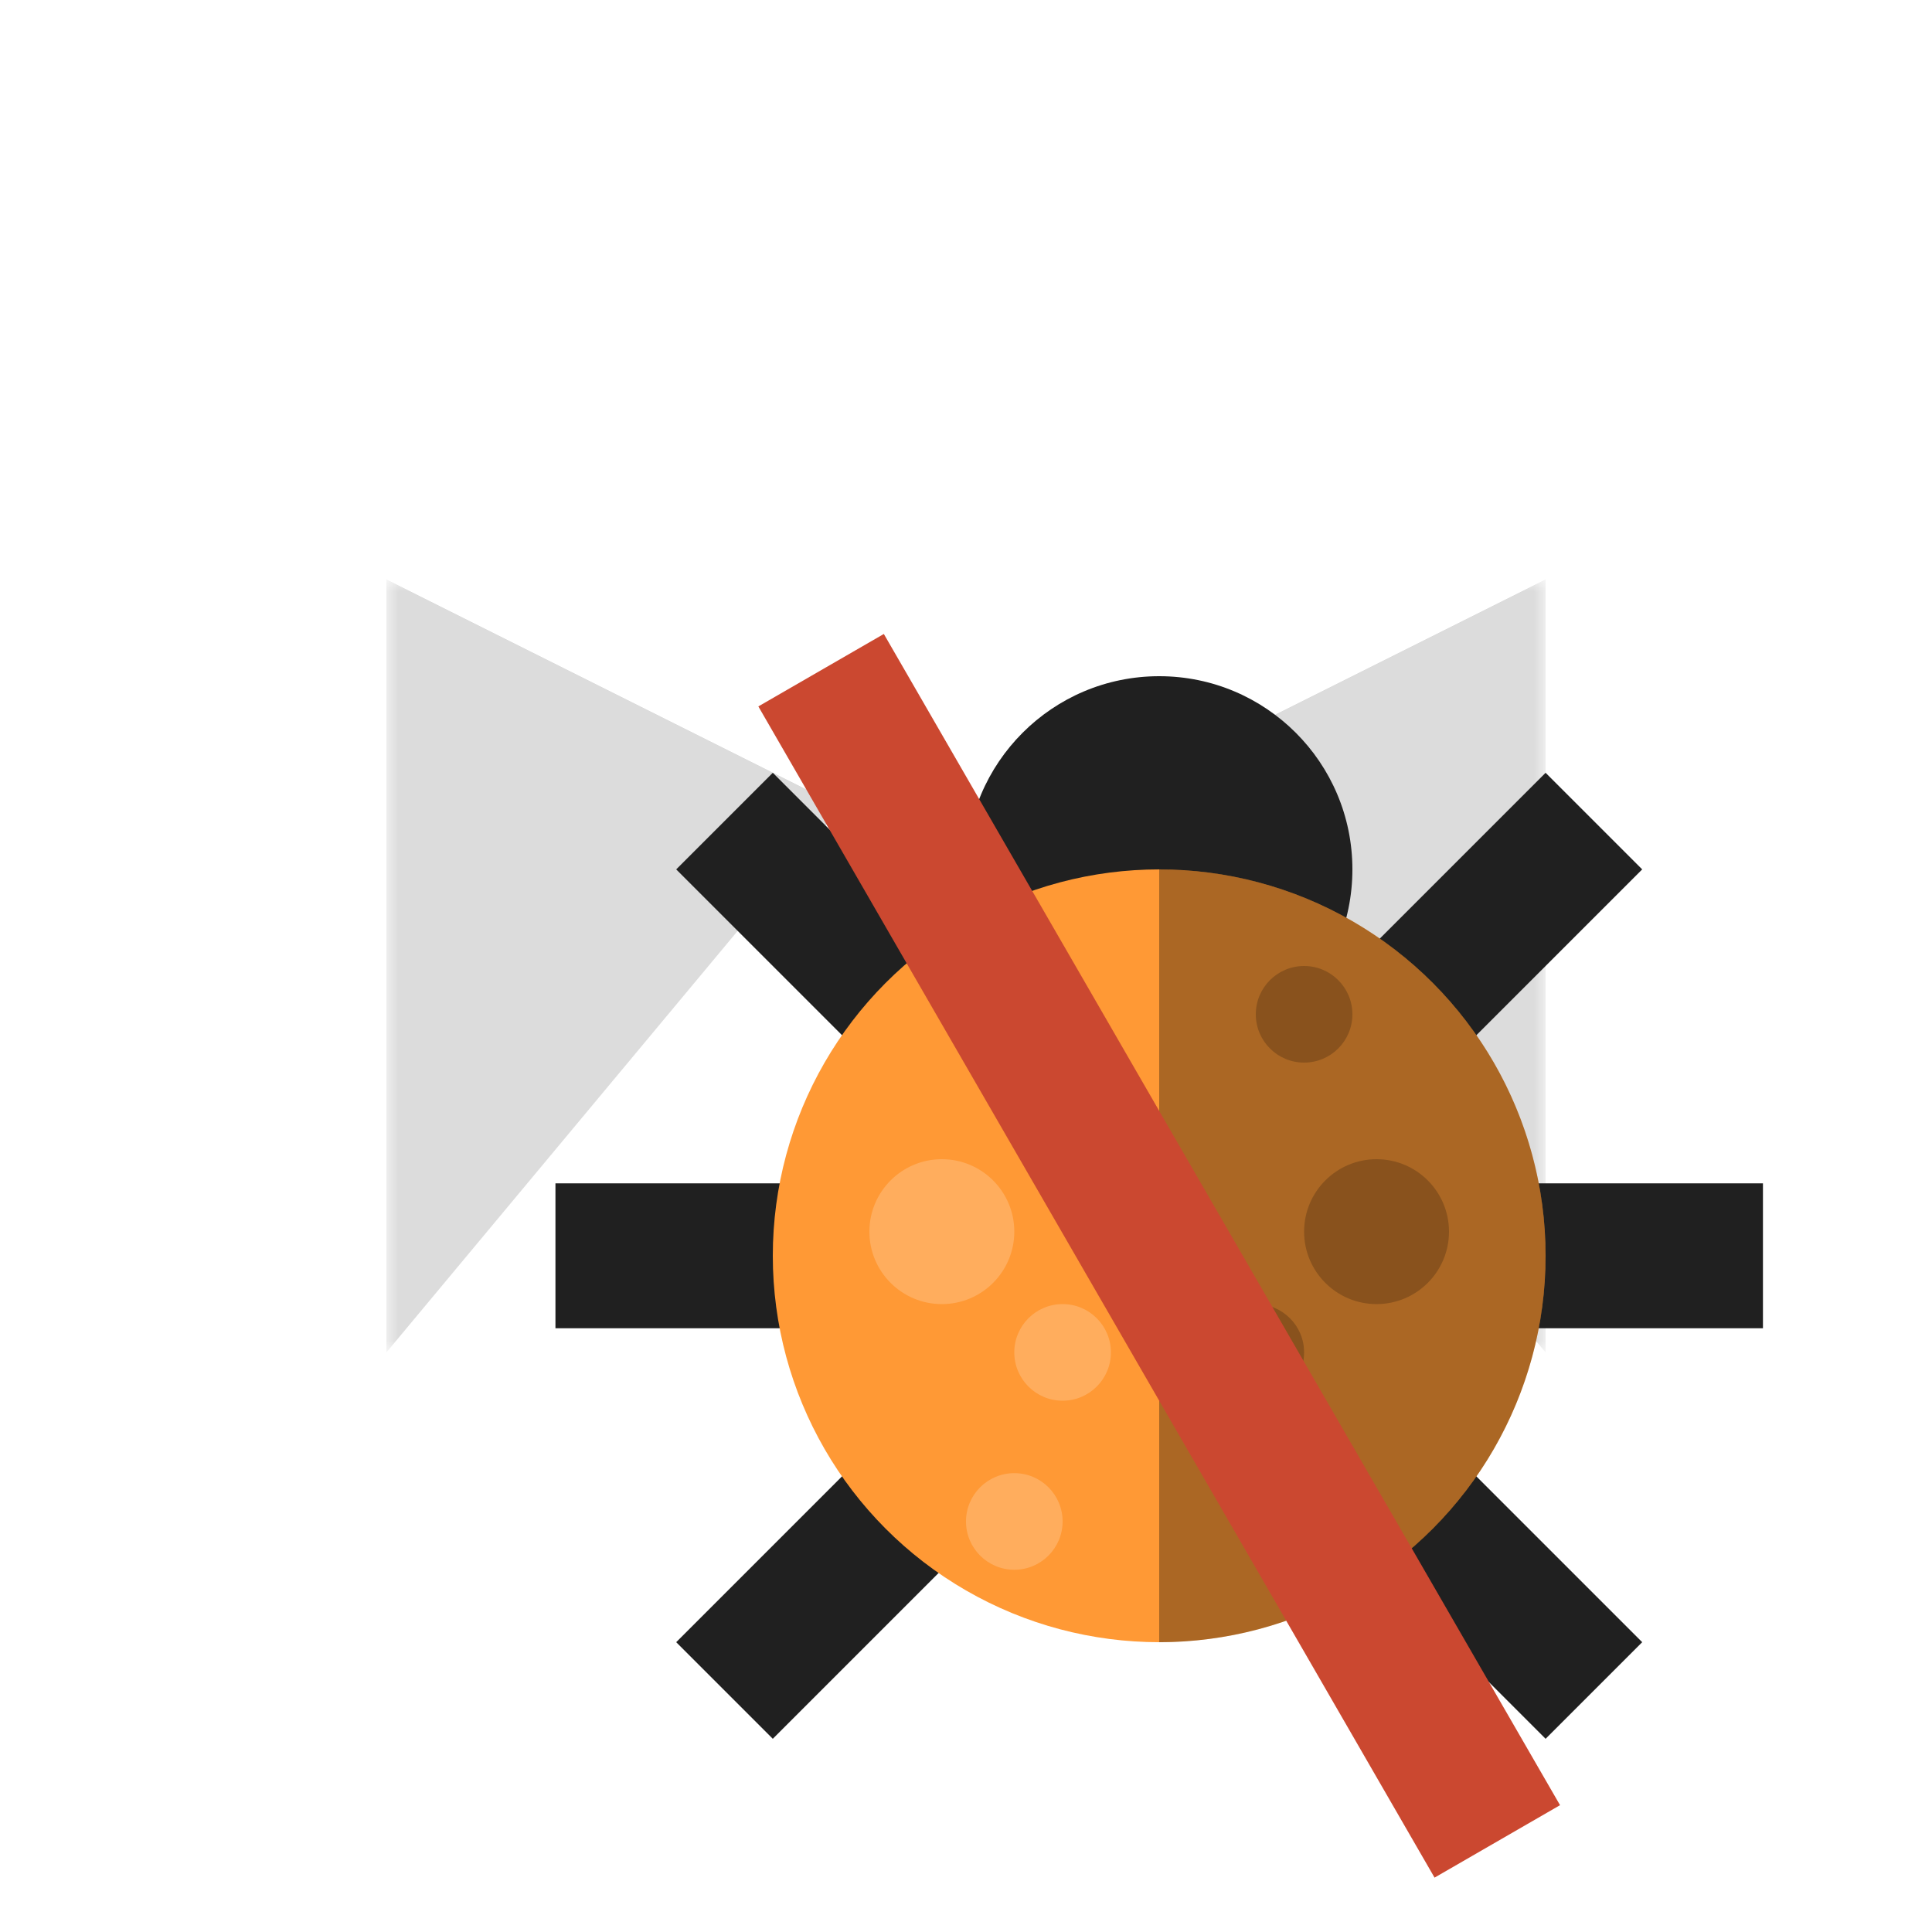 <?xml version="1.0" encoding="UTF-8" standalone="no"?>
<svg
   xmlns:dc="http://purl.org/dc/elements/1.1/"
   xmlns:cc="http://creativecommons.org/ns#"
   xmlns:rdf="http://www.w3.org/1999/02/22-rdf-syntax-ns#"
   xmlns:svg="http://www.w3.org/2000/svg"
   xmlns="http://www.w3.org/2000/svg"
   xmlns:sodipodi="http://sodipodi.sourceforge.net/DTD/sodipodi-0.dtd"
   xmlns:inkscape="http://www.inkscape.org/namespaces/inkscape"
   inkscape:export-ydpi="48"
   inkscape:export-xdpi="48"
   inkscape:export-filename="/home/raster/C/th-efl/th/img/ic/mail-bug-no-040.png"
   inkscape:version="1.0.1 (3bc2e813f5, 2020-09-07)"
   sodipodi:docname="mail-bug-no.svg"
   viewBox="0 0 80 80"
   height="80"
   width="80"
   id="svg2"
   version="1.1">
  <defs
     id="defs6">
    <filter
       inkscape:collect="always"
       style="color-interpolation-filters:sRGB"
       id="filter979"
       x="-0.225"
       width="1.45"
       y="-0.45"
       height="1.9">
      <feGaussianBlur
         inkscape:collect="always"
         stdDeviation="4.5"
         id="feGaussianBlur981" />
    </filter>
    <filter
       inkscape:collect="always"
       style="color-interpolation-filters:sRGB"
       id="filter985"
       x="-0.188"
       width="1.375"
       y="-0.75"
       height="2.5">
      <feGaussianBlur
         inkscape:collect="always"
         stdDeviation="3.75"
         id="feGaussianBlur987" />
    </filter>
    <mask
       maskUnits="userSpaceOnUse"
       id="mask995">
      <rect
         style="fill:#ffffff;fill-opacity:1;stroke-width:4;stroke-linecap:round;stroke-linejoin:round"
         id="rect997"
         width="48"
         height="32"
         x="16"
         y="24" />
    </mask>
    <mask
       maskUnits="userSpaceOnUse"
       id="mask999">
      <rect
         style="fill:#ffffff;fill-opacity:1;stroke-width:4;stroke-linecap:round;stroke-linejoin:round"
         id="rect1001"
         width="48"
         height="32"
         x="16"
         y="24" />
    </mask>
    <mask
       maskUnits="userSpaceOnUse"
       id="mask1005">
      <rect
         style="fill:#ffffff;fill-opacity:1;stroke-width:4;stroke-linecap:round;stroke-linejoin:round"
         id="rect1007"
         width="48"
         height="32"
         x="16"
         y="24"
         mask="url(#mask999)" />
    </mask>
  </defs>
  <sodipodi:namedview
     inkscape:bbox-nodes="true"
     inkscape:bbox-paths="true"
     inkscape:object-paths="true"
     inkscape:snap-intersection-paths="true"
     inkscape:snap-nodes="true"
     inkscape:snap-bbox="true"
     inkscape:current-layer="g10"
     inkscape:window-maximized="0"
     inkscape:window-y="0"
     inkscape:window-x="804"
     inkscape:cy="40.151947"
     inkscape:cx="40"
     inkscape:zoom="13.1625"
     showgrid="true"
     id="namedview4"
     inkscape:window-height="1372"
     inkscape:window-width="1756"
     inkscape:pageshadow="2"
     inkscape:pageopacity="0"
     guidetolerance="10"
     gridtolerance="10"
     objecttolerance="10"
     borderopacity="1"
     bordercolor="#666666"
     pagecolor="#404040"
     inkscape:document-rotation="0">
    <inkscape:grid
       id="grid837"
       type="xygrid"
       empspacing="4" />
  </sodipodi:namedview>
  <g
     id="g10"
     inkscape:label="Image"
     inkscape:groupmode="layer">
    <rect
       style="fill:#dcdcdc;fill-opacity:1;stroke-width:4;stroke-linecap:round;stroke-linejoin:round"
       id="rect851"
       width="48"
       height="32"
       x="16"
       y="24"
       mask="url(#mask999)" />
    <path
       style="opacity:0.2;fill:#000000;fill-opacity:1;stroke-width:4;stroke-linecap:round;stroke-linejoin:round;filter:url(#filter979)"
       d="M 16,56 36,32 h 8 l 20,24 z"
       id="path857"
       mask="url(#mask1005)" />
    <path
       style="fill:#ffffff;fill-opacity:1;stroke-width:4;stroke-linecap:round;stroke-linejoin:round"
       d="M 16,56 36,32 h 8 l 20,24 z"
       id="path853" />
    <path
       style="opacity:0.5;fill:#000000;fill-opacity:0.94;stroke-width:4;stroke-linecap:round;stroke-linejoin:round;filter:url(#filter985)"
       d="M 16,24 40,36 64,24 Z"
       id="path855"
       mask="url(#mask995)" />
    <path
       style="fill:#ffffff;fill-opacity:1;stroke-width:4;stroke-linecap:round;stroke-linejoin:round"
       d="M 16,24 40,36 64,24 Z"
       id="path983" />
    <circle
       style="opacity:1;fill:#202020;fill-opacity:1;stroke-width:8;stroke-linecap:round;stroke-linejoin:round"
       id="path1947"
       cx="48"
       cy="36"
       r="8" />
    <path
       style="opacity:1;fill:#202020;fill-opacity:1;stroke-width:4;stroke-linecap:round;stroke-linejoin:round"
       d="m 36,44 4,-4 -8,-8 -4,4 z"
       id="path1949" />
    <path
       style="opacity:1;fill:#202020;fill-opacity:1;stroke-width:4;stroke-linecap:round;stroke-linejoin:round"
       d="m 60,44 -4,-4 8,-8 4,4 z"
       id="path1951" />
    <path
       style="opacity:1;fill:#202020;fill-opacity:1;stroke-width:4;stroke-linecap:round;stroke-linejoin:round"
       d="m 36,60 4,4 -8,8 -4,-4 z"
       id="path1953" />
    <path
       style="opacity:1;fill:#202020;fill-opacity:1;stroke-width:4;stroke-linecap:round;stroke-linejoin:round"
       d="m 60,60 -4,4 8,8 4,-4 z"
       id="path1955" />
    <rect
       style="opacity:1;fill:#202020;fill-opacity:1;stroke-width:5.138;stroke-linecap:round;stroke-linejoin:round"
       id="rect1957"
       width="11"
       height="6"
       x="23"
       y="49" />
    <rect
       style="opacity:1;fill:#202020;fill-opacity:1;stroke-width:5.138;stroke-linecap:round;stroke-linejoin:round"
       id="rect1959"
       width="11"
       height="6"
       x="62"
       y="49" />
    <circle
       style="opacity:1;fill:#ff9935;fill-opacity:1;stroke-width:4;stroke-linecap:round;stroke-linejoin:round"
       id="path1919"
       cx="48"
       cy="52"
       r="16" />
    <path
       style="opacity:1;fill:#000000;fill-opacity:0.33;stroke-width:4;stroke-linecap:round;stroke-linejoin:round"
       id="circle1921"
       sodipodi:type="arc"
       sodipodi:cx="-52"
       sodipodi:cy="48"
       sodipodi:rx="16"
       sodipodi:ry="16"
       sodipodi:start="0"
       sodipodi:end="3.1415927"
       sodipodi:open="true"
       sodipodi:arc-type="arc"
       d="m -36,48 a 16,16 0 0 1 -8,13.856 16,16 0 0 1 -16,-10e-7 A 16,16 0 0 1 -68,48"
       transform="rotate(-90)" />
    <circle
       style="opacity:1;fill:#ffffff;fill-opacity:0.2;stroke-width:4;stroke-linecap:round;stroke-linejoin:round"
       id="path1923"
       cx="42"
       cy="42"
       r="2" />
    <circle
       style="opacity:1;fill:#ffffff;fill-opacity:0.2;stroke-width:6;stroke-linecap:round;stroke-linejoin:round"
       id="circle1925"
       cx="39"
       cy="51"
       r="3" />
    <circle
       style="opacity:1;fill:#ffffff;fill-opacity:0.2;stroke-width:4;stroke-linecap:round;stroke-linejoin:round"
       id="circle1927"
       cx="44"
       cy="56"
       r="2" />
    <circle
       style="opacity:1;fill:#ffffff;fill-opacity:0.2;stroke-width:4;stroke-linecap:round;stroke-linejoin:round"
       id="circle1929"
       cx="42"
       cy="63"
       r="2" />
    <circle
       style="opacity:1;fill:#000000;fill-opacity:0.2;stroke-width:4;stroke-linecap:round;stroke-linejoin:round"
       id="circle1939"
       cx="-54"
       cy="42"
       r="2"
       transform="scale(-1,1)" />
    <circle
       style="opacity:1;fill:#000000;fill-opacity:0.2;stroke-width:6;stroke-linecap:round;stroke-linejoin:round"
       id="circle1941"
       cx="-57"
       cy="51"
       r="3"
       transform="scale(-1,1)" />
    <circle
       style="opacity:1;fill:#000000;fill-opacity:0.2;stroke-width:4;stroke-linecap:round;stroke-linejoin:round"
       id="circle1943"
       cx="-52"
       cy="56"
       r="2"
       transform="scale(-1,1)" />
    <circle
       style="opacity:1;fill:#000000;fill-opacity:0.2;stroke-width:4;stroke-linecap:round;stroke-linejoin:round"
       id="circle1945"
       cx="-54"
       cy="63"
       r="2"
       transform="scale(-1,1)" />
    <rect
       style="opacity:1;fill:#cb4830;fill-opacity:1;stroke-width:4;stroke-linecap:round;stroke-linejoin:round"
       id="rect1979"
       width="56"
       height="6"
       x="41.033"
       y="-18.569"
       transform="rotate(60)" />
  </g>
</svg>
